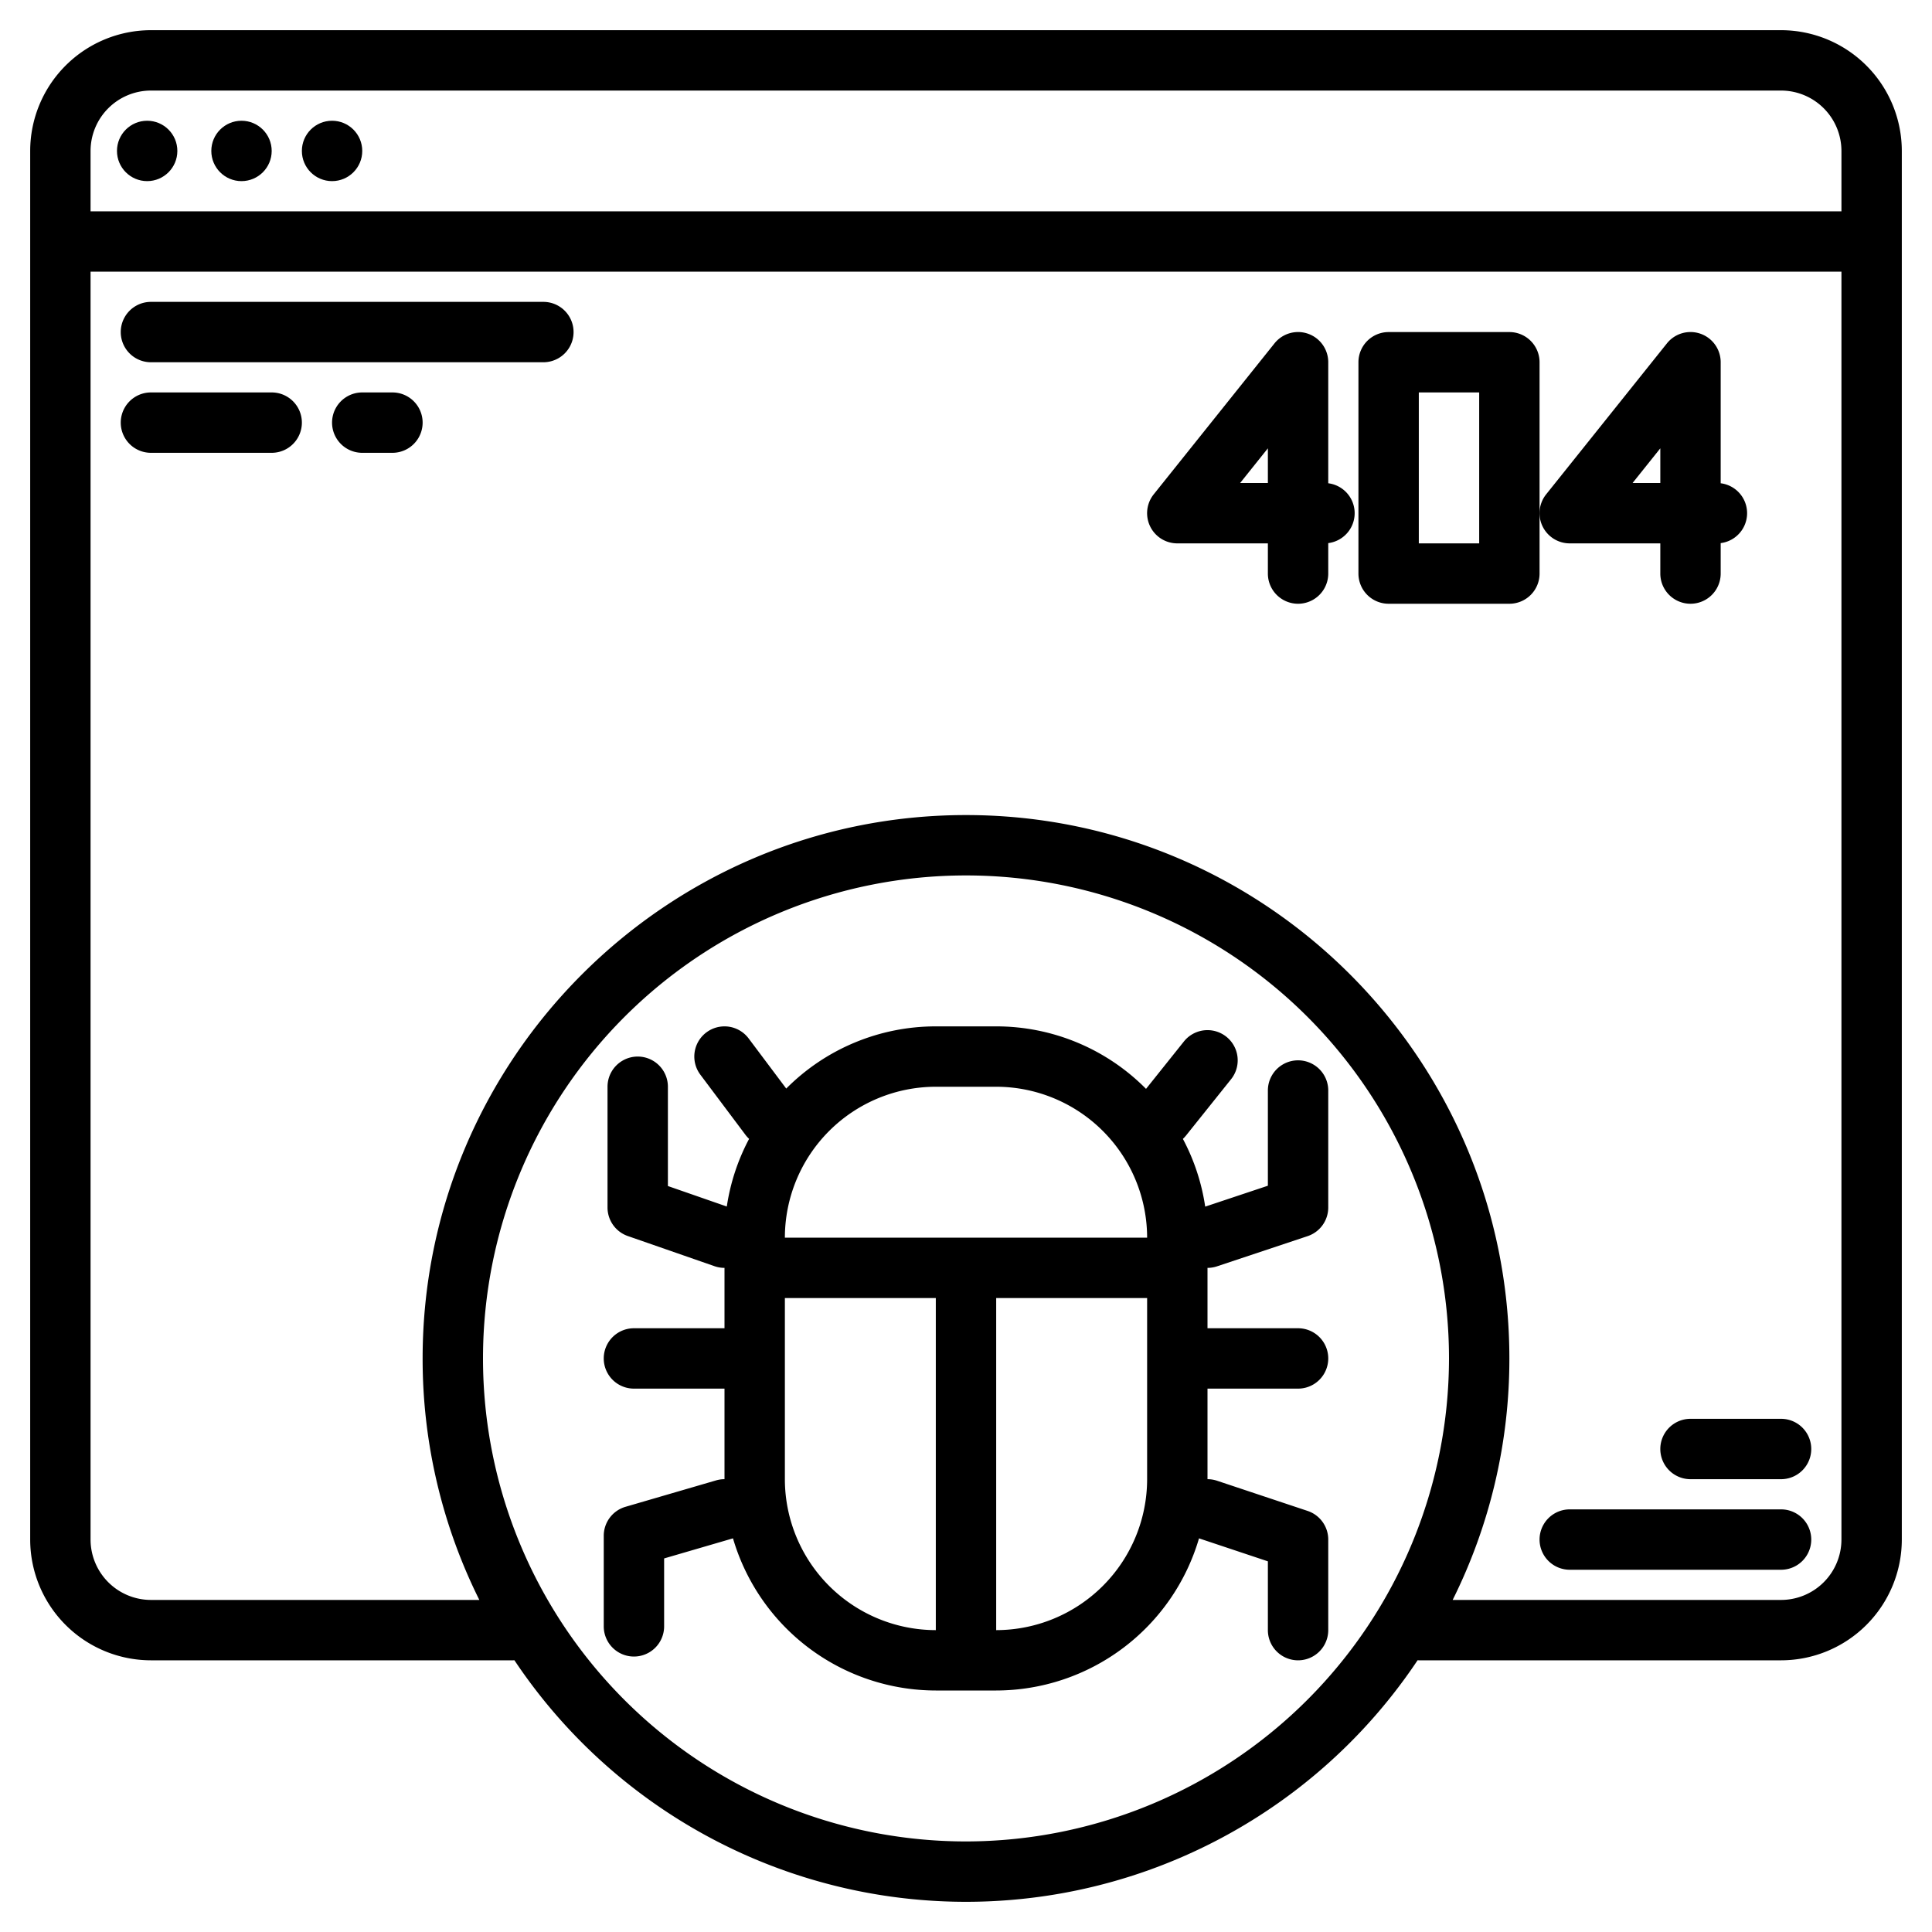 <?xml version="1.0"?>
<svg xmlns="http://www.w3.org/2000/svg" width="512" height="512" viewBox="0 0 512 512"><g><path d="M472,8H40A32.03,32.03,0,0,0,8,40V408a32.03,32.03,0,0,0,32,32h96c.11,0,.21-.01.32-.02a143.876,143.876,0,0,0,239.36,0c.11.01.21.02.32.02h96a32.03,32.03,0,0,0,32-32V40A32.03,32.03,0,0,0,472,8ZM256,488A128,128,0,1,1,384,360,128.144,128.144,0,0,1,256,488Zm232-80a16.021,16.021,0,0,1-16,16H384.97A143.129,143.129,0,0,0,400,360c0-79.4-64.6-144-144-144S112,280.6,112,360a143.129,143.129,0,0,0,15.03,64H40a16.021,16.021,0,0,1-16-16V72H488Zm0-352H24V40A16.021,16.021,0,0,1,40,24H472a16.021,16.021,0,0,1,16,16Z"/><circle cx="39" cy="40" r="8"/><circle cx="64" cy="40" r="8"/><circle cx="88" cy="40" r="8"/><path d="M322.53,335.59l24-8A8,8,0,0,0,352,320V289a8,8,0,0,0-16,0v25.23l-16.61,5.54a55.459,55.459,0,0,0-5.91-17.95,9.954,9.954,0,0,0,.77-.82l12-15a8,8,0,0,0-12.5-10l-10.04,12.56A55.816,55.816,0,0,0,264,272H248a55.859,55.859,0,0,0-39.64,16.48L198.4,275.2a8,8,0,1,0-12.8,9.6l12,16a8.056,8.056,0,0,0,.92,1.01,55.667,55.667,0,0,0-5.91,17.93L177,314.31V288a8,8,0,0,0-16,0v32a8.009,8.009,0,0,0,5.37,7.56l23,8A8.064,8.064,0,0,0,192,336v16H168a8,8,0,0,0,0,16h24v24a7.927,7.927,0,0,0-2.24.32l-24,7A8,8,0,0,0,160,407v24a8,8,0,0,0,16,0V413l18.24-5.32h.01A56.084,56.084,0,0,0,248,448h16a56.093,56.093,0,0,0,53.75-40.32L336,413.77V432a8,8,0,0,0,16,0V408a8,8,0,0,0-5.47-7.59l-24-8A7.973,7.973,0,0,0,320,392V368h24a8,8,0,0,0,0-16H320V336A7.973,7.973,0,0,0,322.53,335.59ZM248,432a40.04,40.04,0,0,1-40-40V344h40Zm56-40a40.04,40.04,0,0,1-40,40V344h40Zm-96-64a40.04,40.04,0,0,1,40-40h16a40.04,40.04,0,0,1,40,40Z"/><path d="M144,80H40a8,8,0,0,0,0,16H144a8,8,0,0,0,0-16Z"/><path d="M72,104H40a8,8,0,0,0,0,16H72a8,8,0,0,0,0-16Z"/><path d="M104,104H96a8,8,0,0,0,0,16h8a8,8,0,0,0,0-16Z"/><path d="M472,400H416a8,8,0,0,0,0,16h56a8,8,0,0,0,0-16Z"/><path d="M472,376H448a8,8,0,0,0,0,16h24a8,8,0,0,0,0-16Z"/><path d="M352,128.07V95.95A8,8,0,0,0,337.75,91l-32,40A8,8,0,0,0,312,144h24v8a8,8,0,0,0,16,0v-8.07a7.992,7.992,0,0,0,0-15.86ZM336,128h-7.35l7.35-9.19Z"/><path d="M456,128.07V95.95A8,8,0,0,0,441.75,91l-32,40A8,8,0,0,0,416,144h24v8a8,8,0,0,0,16,0v-8.07a7.992,7.992,0,0,0,0-15.86ZM440,128h-7.35l7.35-9.19Z"/><path d="M400,88H368a8,8,0,0,0-8,8v56a8,8,0,0,0,8,8h32a8,8,0,0,0,8-8V96A8,8,0,0,0,400,88Zm-8,56H376V104h16Z"/></g></svg>
